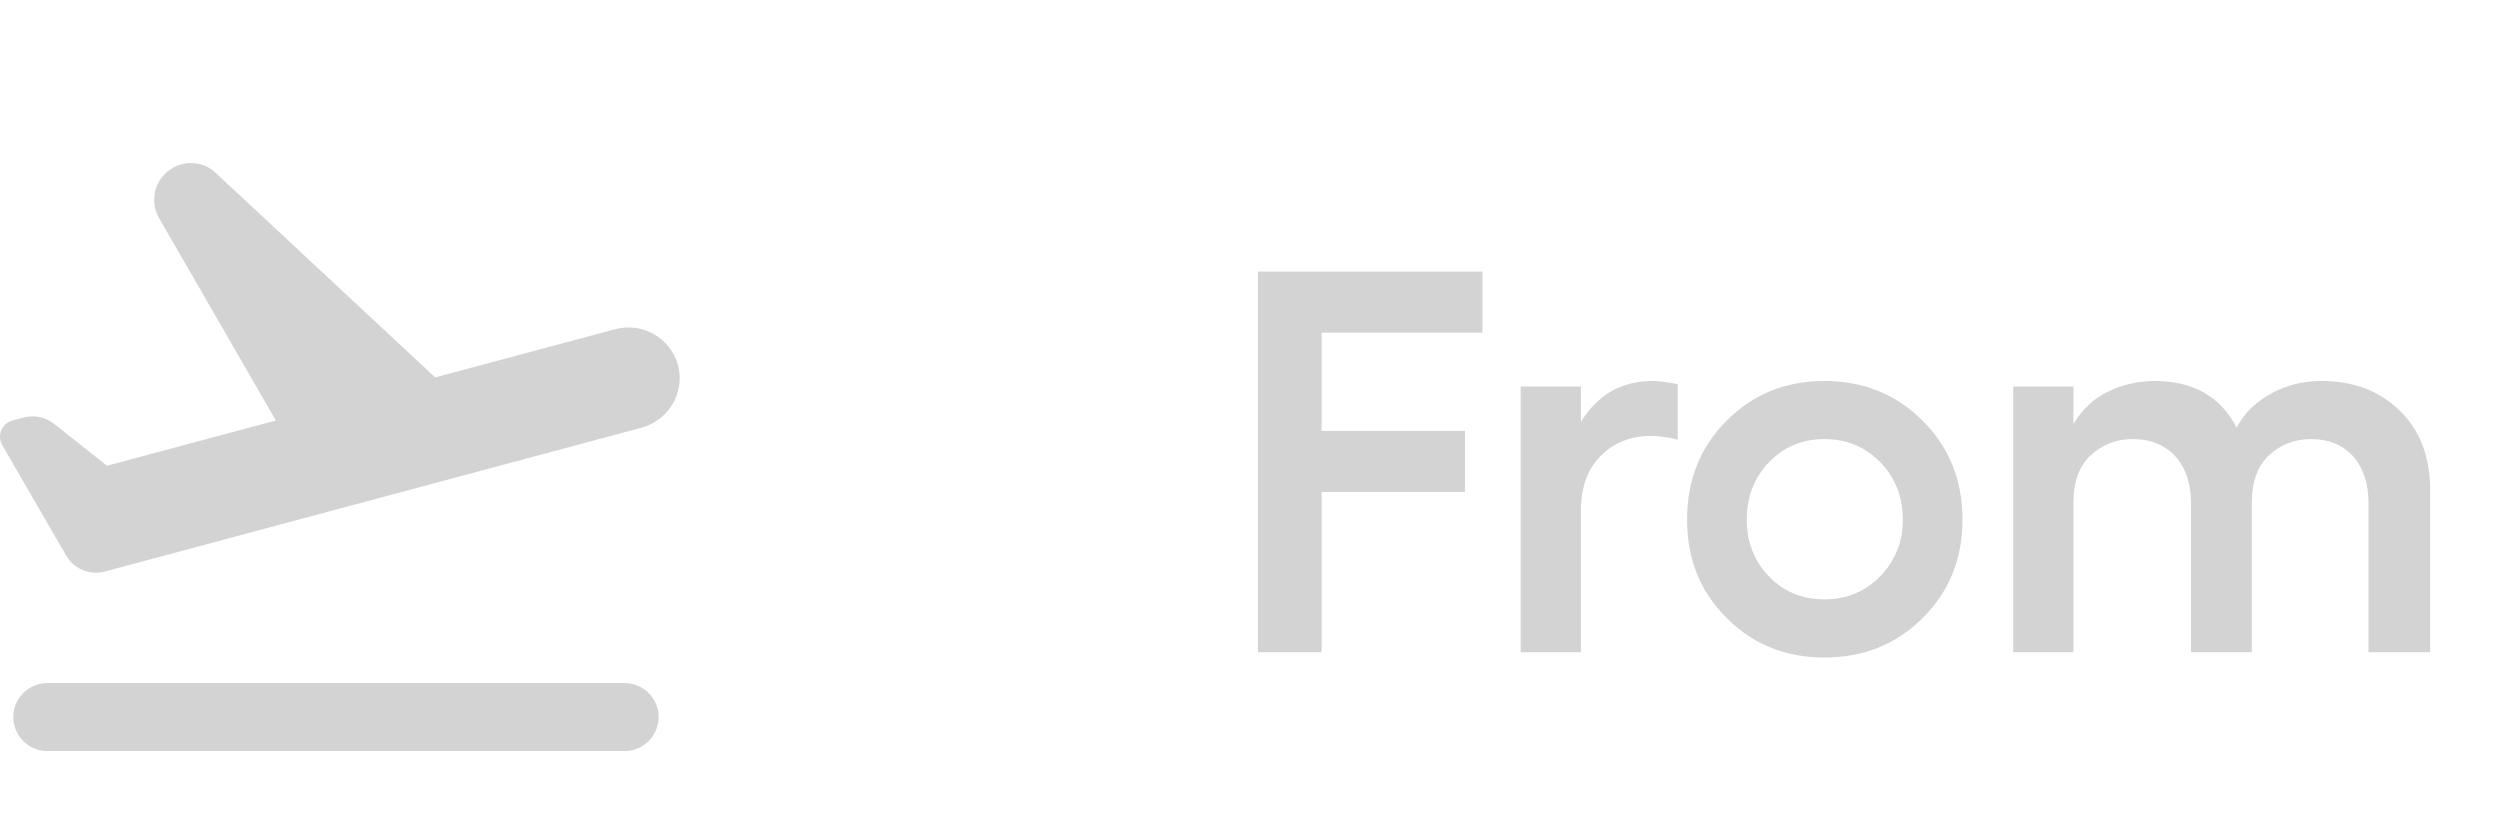 <svg width="46" height="15" viewBox="0 0 46 15" fill="none" xmlns="http://www.w3.org/2000/svg">
<path d="M23.146 4.998H27.277V6.121H24.318V7.928H26.955V9.051H24.318V12H23.146V4.998ZM30.407 7.01C30.515 7.01 30.666 7.029 30.871 7.068V8.089C30.681 8.045 30.515 8.021 30.378 8.021C30.007 8.021 29.699 8.143 29.455 8.387C29.211 8.631 29.089 8.968 29.089 9.388V12H27.98V7.112H29.089V7.762C29.396 7.264 29.836 7.01 30.407 7.01ZM33.571 7.01C34.284 7.01 34.89 7.254 35.378 7.742C35.866 8.23 36.11 8.836 36.11 9.559C36.11 10.281 35.866 10.887 35.378 11.37C34.89 11.858 34.284 12.098 33.571 12.098C32.853 12.098 32.253 11.858 31.77 11.37C31.281 10.887 31.042 10.281 31.042 9.559C31.042 8.836 31.281 8.23 31.77 7.742C32.253 7.254 32.853 7.01 33.571 7.01ZM33.571 8.079C33.161 8.079 32.824 8.221 32.551 8.504C32.277 8.787 32.141 9.139 32.141 9.559C32.141 9.979 32.277 10.325 32.551 10.608C32.824 10.892 33.166 11.028 33.571 11.028C33.977 11.028 34.318 10.887 34.597 10.604C34.87 10.32 35.012 9.974 35.012 9.559C35.012 9.139 34.87 8.787 34.597 8.504C34.318 8.221 33.977 8.079 33.571 8.079ZM42.712 7.01C43.308 7.01 43.786 7.195 44.157 7.557C44.528 7.918 44.714 8.406 44.714 9.012V12H43.581V9.261C43.581 8.895 43.483 8.606 43.298 8.396C43.107 8.187 42.849 8.079 42.522 8.079C42.219 8.079 41.96 8.182 41.75 8.377C41.535 8.577 41.433 8.87 41.433 9.261V12H40.315V9.261C40.315 8.895 40.217 8.606 40.026 8.396C39.831 8.187 39.572 8.079 39.24 8.079C38.938 8.079 38.684 8.182 38.469 8.377C38.254 8.577 38.151 8.87 38.151 9.261V12H37.043V7.112H38.151V7.801C38.317 7.527 38.532 7.327 38.801 7.2C39.069 7.073 39.348 7.01 39.641 7.01C40.358 7.01 40.861 7.298 41.154 7.869C41.291 7.605 41.501 7.4 41.784 7.244C42.067 7.088 42.375 7.01 42.712 7.01Z" fill="#D3D3D3"/>
<path d="M11.494 12.569H0.869C0.526 12.569 0.244 12.85 0.244 13.194C0.244 13.537 0.526 13.819 0.869 13.819H11.494C11.838 13.819 12.119 13.537 12.119 13.194C12.119 12.85 11.838 12.569 11.494 12.569ZM12.476 6.719C12.338 6.219 11.825 5.925 11.325 6.056L8.007 6.944L3.969 3.181C3.801 3.019 3.557 2.962 3.332 3.025C2.907 3.144 2.707 3.631 2.926 4.012L5.076 7.737L1.969 8.569L0.988 7.794C0.832 7.675 0.632 7.631 0.438 7.681L0.232 7.737C0.032 7.787 -0.062 8.019 0.044 8.194L1.219 10.225C1.363 10.469 1.651 10.587 1.919 10.519L11.807 7.869C12.307 7.731 12.607 7.219 12.476 6.719Z" fill="#D3D3D3"/>
</svg>
